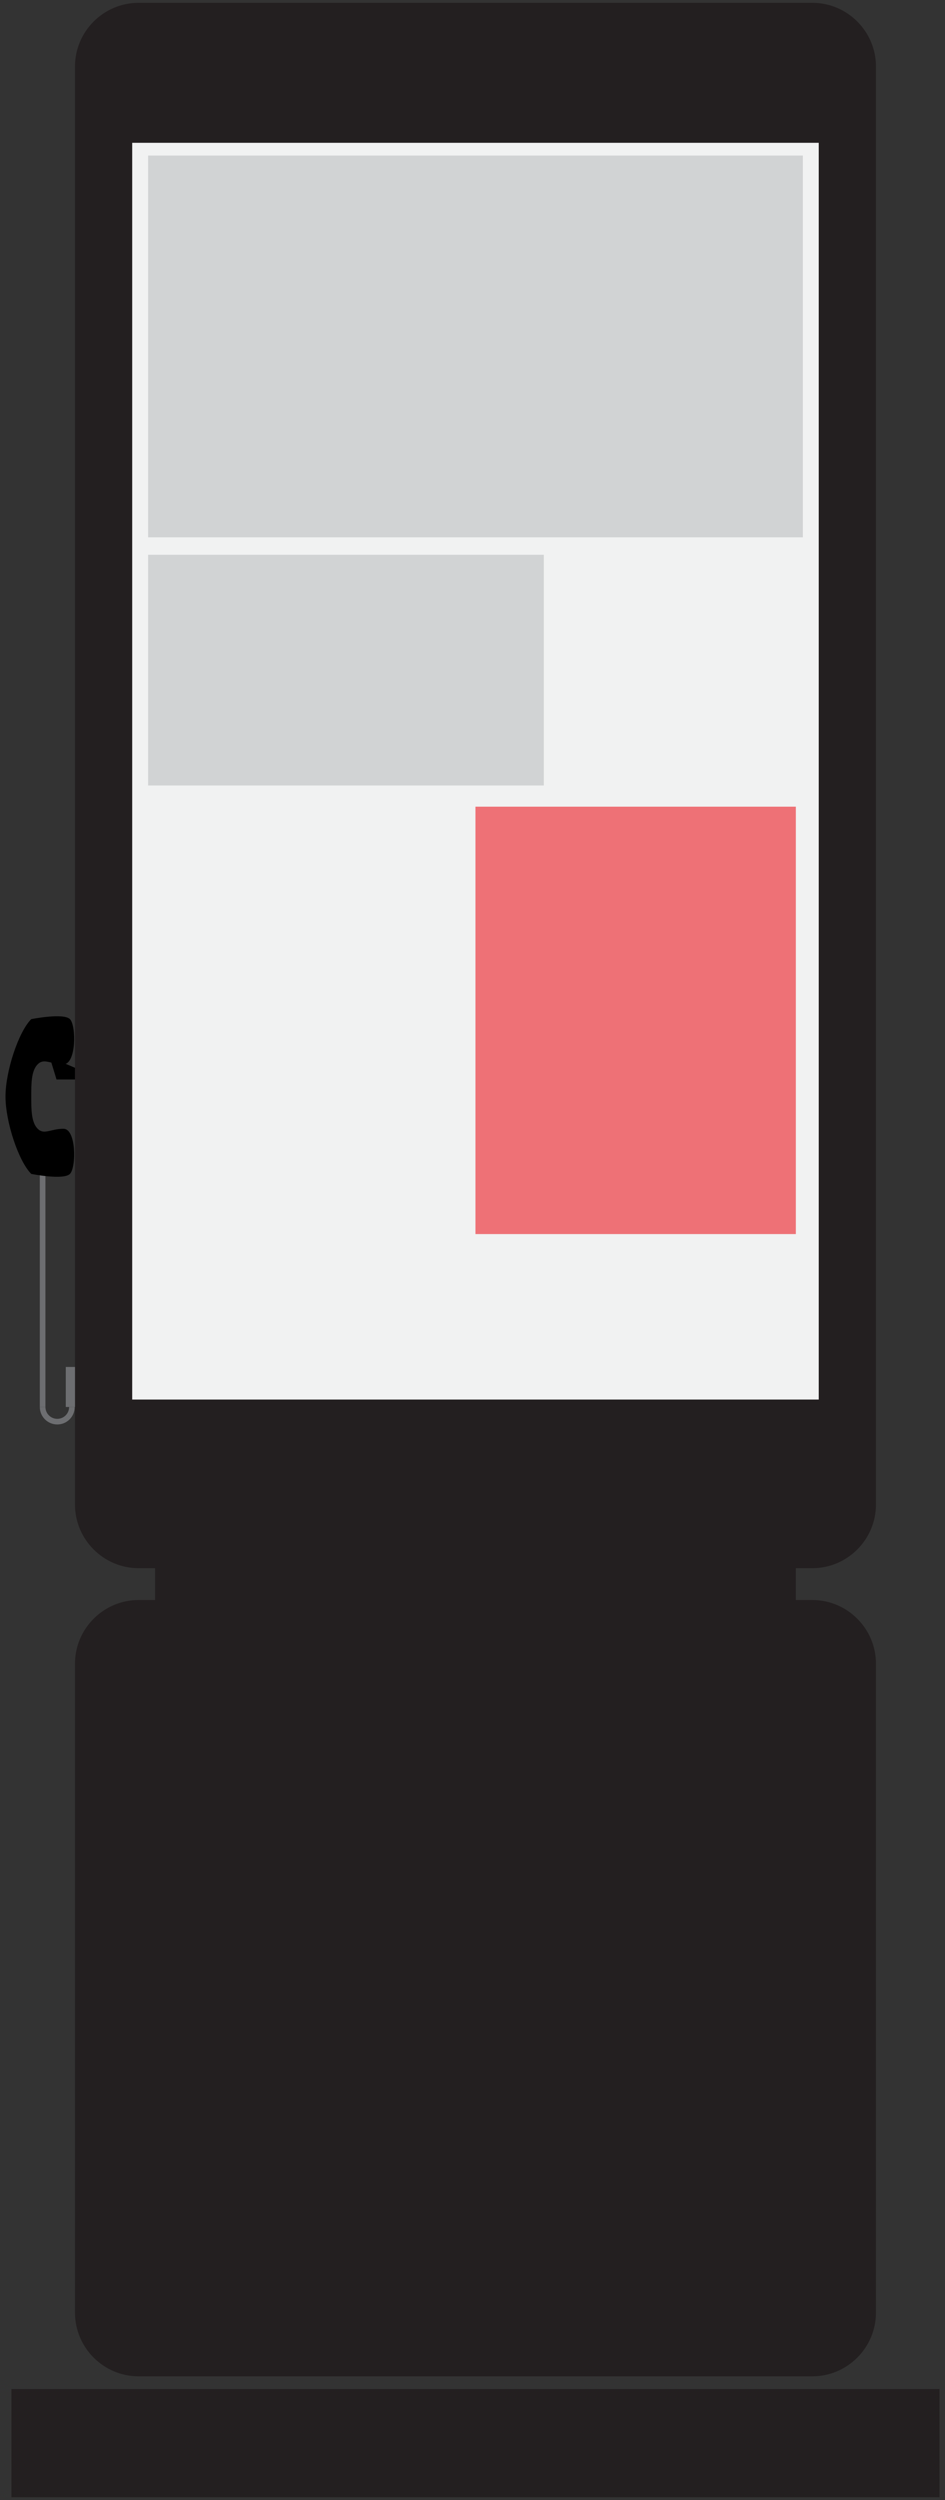 <?xml version="1.0" encoding="utf-8"?>
<!-- Generator: Adobe Illustrator 15.0.0, SVG Export Plug-In . SVG Version: 6.00 Build 0)  -->
<!DOCTYPE svg PUBLIC "-//W3C//DTD SVG 1.1//EN" "http://www.w3.org/Graphics/SVG/1.1/DTD/svg11.dtd">
<svg version="1.1" id="Layer_1" xmlns="http://www.w3.org/2000/svg" xmlns:xlink="http://www.w3.org/1999/xlink" x="0px" y="0px"
	 width="70px" height="185px" viewBox="0 0 70 185" enable-background="new 0 0 70 185" xml:space="preserve">
<rect x="0" y="0" width="70" height="185" fill="#333333" stroke="none"/>
<g>
	<g>
		<path fill="#231F20" d="M64.885,111.334c0,2.591-2.119,4.709-4.709,4.709H10.264c-2.59,0-4.709-2.118-4.709-4.709V4.918
			c0-2.59,2.119-4.709,4.709-4.709h49.912c2.59,0,4.709,2.119,4.709,4.709V111.334z"/>
		<path fill="#231F20" d="M64.885,171.136c0,2.589-2.119,4.708-4.709,4.708H10.264c-2.59,0-4.709-2.119-4.709-4.708v-48.029
			c0-2.59,2.119-4.708,4.709-4.708h49.912c2.59,0,4.709,2.118,4.709,4.708V171.136z"/>
		<rect x="0.847" y="176.785" fill="#231F20" width="68.747" height="8.006"/>
		<path fill="#231F20" d="M58.951,139.115c0,2.59-2.119,4.711-4.709,4.711H16.195c-2.59,0-4.708-2.121-4.708-4.711v-29.192
			c0-2.591,2.118-4.71,4.708-4.71h38.047c2.59,0,4.709,2.119,4.709,4.71V139.115z"/>
		<rect x="0.847" y="36.938" fill="#231F20" width="0" height="0"/>
		<rect x="9.793" y="10.568" fill="#F1F2F2" width="50.854" height="92.996"/>
		<rect x="10.97" y="11.511" opacity="0.6" fill="#BCBEC0" width="48.5" height="28.251"/>
		<rect x="10.97" y="41.052" opacity="0.6" fill="#BCBEC0" width="29.313" height="17.073"/>
		<rect x="35.219" y="59.693" opacity="0.6" fill="#ED1C24" width="23.732" height="31.626"/>
	</g>
	<g>
		<rect x="2.949" y="84.363" fill="#6D6E71" width="0.416" height="19.752"/>
		<path fill="#6D6E71" d="M5.12,104.115c0,0.484-0.393,0.877-0.878,0.877c-0.484,0-0.877-0.393-0.877-0.877H2.949
			c0,0.714,0.579,1.293,1.293,1.293c0.715,0,1.293-0.579,1.293-1.293H5.12z"/>
		<rect x="4.873" y="101.153" fill="#6D6E71" width="0.682" height="2.962"/>
	</g>
	<path d="M4.702,83.527c-0.954,0-1.433,0.478-1.909,0c-0.479-0.476-0.479-1.431-0.477-2.386c-0.002-0.954-0.002-1.908,0.477-2.386
		c0.477-0.478,0.955,0,1.909,0c0.955,0,0.955-2.863,0.478-3.341s-2.865,0-2.865,0c-0.953,0.953-1.908,3.87-1.908,5.727
		c0,1.857,0.955,4.772,1.908,5.726c0,0,2.388,0.479,2.865,0C5.657,86.392,5.657,83.527,4.702,83.527L4.702,83.527z M4.702,83.527"/>
	<polygon points="5.555,79.014 3.681,78.225 4.188,79.881 5.555,79.881 	"/>
</g>
</svg>
